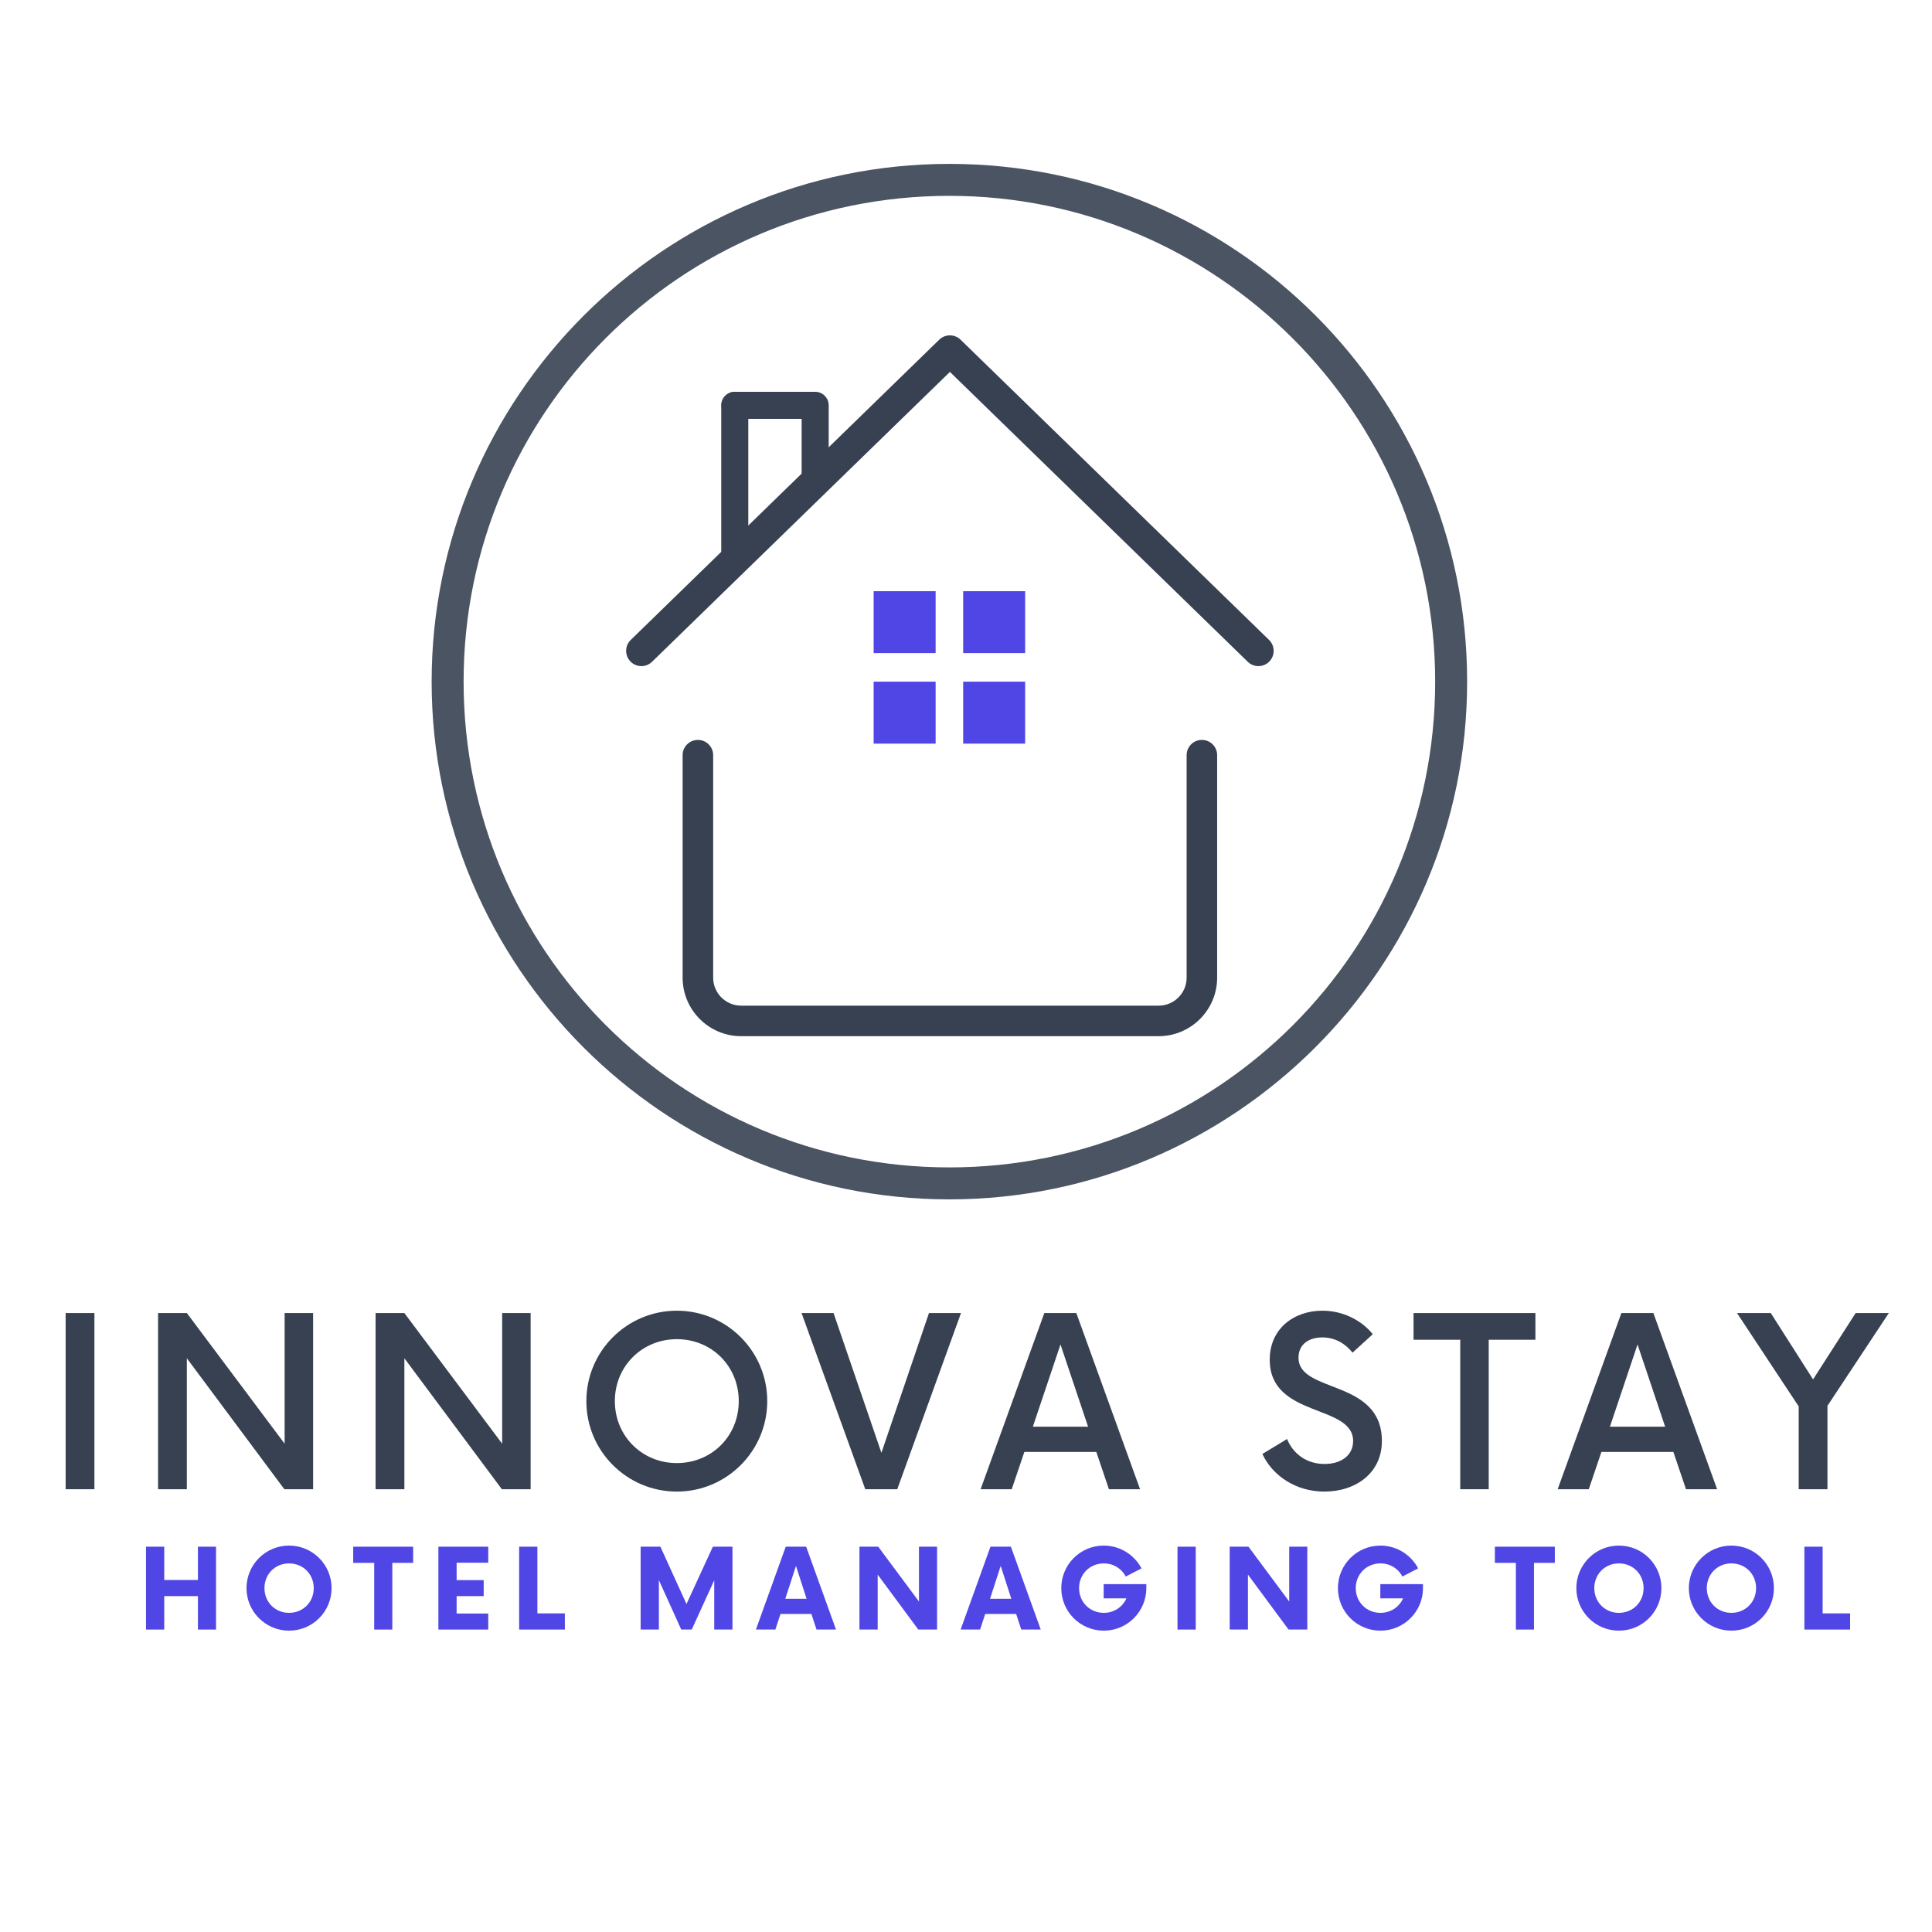 <svg xmlns="http://www.w3.org/2000/svg" xmlns:xlink="http://www.w3.org/1999/xlink" width="500" zoomAndPan="magnify" viewBox="0 0 375 375" height="500" preserveAspectRatio="xMidYMid meet" version="1.0"><defs><filter x="0%" y="0%" width="100%" height="100%" id="98351e4677"><feColorMatrix values="0 0 0 0 1 0 0 0 0 1 0 0 0 0 1 0 0 0 1 0" color-interpolation-filters="sRGB"/></filter><g/><clipPath id="cd3be61ba8"><path d="M 121.059 65 L 247.809 65 L 247.809 130 L 121.059 130 Z M 121.059 65 " clip-rule="nonzero"/></clipPath><clipPath id="438d260623"><path d="M 132 143 L 237 143 L 237 201.254 L 132 201.254 Z M 132 143 " clip-rule="nonzero"/></clipPath><clipPath id="93ef0a5b31"><path d="M 186.949 114.746 L 198.98 114.746 L 198.98 126.773 L 186.949 126.773 Z M 186.949 114.746 " clip-rule="nonzero"/></clipPath><clipPath id="86e624d955"><path d="M 169.574 114.746 L 181.605 114.746 L 181.605 126.773 L 169.574 126.773 Z M 169.574 114.746 " clip-rule="nonzero"/></clipPath><clipPath id="d6d9aee784"><path d="M 186.949 132.305 L 198.98 132.305 L 198.98 144.336 L 186.949 144.336 Z M 186.949 132.305 " clip-rule="nonzero"/></clipPath><clipPath id="2e4b0b38b1"><path d="M 169.574 132.305 L 181.605 132.305 L 181.605 144.336 L 169.574 144.336 Z M 169.574 132.305 " clip-rule="nonzero"/></clipPath><mask id="7824a1297c"><g filter="url(#98351e4677)"><rect x="-37.5" width="450" fill="#000000" y="-37.5" height="450" fill-opacity="0.9"/></g></mask><clipPath id="c273db692e"><path d="M 0.781 0.809 L 201.781 0.809 L 201.781 201.809 L 0.781 201.809 Z M 0.781 0.809 " clip-rule="nonzero"/></clipPath><clipPath id="86a2cd68a5"><rect x="0" width="203" y="0" height="203"/></clipPath></defs><g clip-path="url(#cd3be61ba8)"><path fill="#374151" d="M 246.32 124.207 L 186.441 65.93 C 185.289 64.812 183.457 64.812 182.309 65.93 L 122.43 124.207 C 121.254 125.348 121.234 127.223 122.371 128.398 C 123.512 129.574 125.391 129.594 126.562 128.453 L 184.375 72.188 L 242.191 128.453 C 242.766 129.012 243.508 129.293 244.254 129.293 C 245.027 129.293 245.797 128.996 246.379 128.398 C 247.516 127.223 247.492 125.348 246.32 124.207 Z M 246.32 124.207 " fill-opacity="1" fill-rule="nonzero"/></g><g clip-path="url(#438d260623)"><path fill="#374151" d="M 233.285 143.617 C 231.648 143.617 230.324 144.945 230.324 146.578 L 230.324 189.766 C 230.324 192.762 227.891 195.195 224.895 195.195 L 143.852 195.195 C 140.859 195.195 138.426 192.762 138.426 189.766 L 138.426 146.578 C 138.426 144.945 137.098 143.617 135.461 143.617 C 133.824 143.617 132.496 144.945 132.496 146.578 L 132.496 189.766 C 132.496 196.027 137.59 201.121 143.852 201.121 L 224.891 201.121 C 231.156 201.121 236.246 196.027 236.246 189.766 L 236.246 146.578 C 236.25 144.945 234.922 143.617 233.285 143.617 Z M 233.285 143.617 " fill-opacity="1" fill-rule="nonzero"/></g><path stroke-linecap="round" transform="matrix(0.75, 0, 0, 0.75, 140.027, 76.05)" fill="none" stroke-linejoin="miter" d="M 3.501 3.501 L 23.688 3.501 " stroke="#374151" stroke-width="7" stroke-opacity="1" stroke-miterlimit="4"/><path stroke-linecap="round" transform="matrix(0, -0.75, 0.75, 0, 155.597, 96.399)" fill="none" stroke-linejoin="miter" d="M 3.501 3.501 L 23.636 3.501 " stroke="#374151" stroke-width="7" stroke-opacity="1" stroke-miterlimit="4"/><path stroke-linecap="round" transform="matrix(0, -0.75, 0.75, 0, 139.994, 110.473)" fill="none" stroke-linejoin="miter" d="M 3.501 3.498 L 42.407 3.498 " stroke="#374151" stroke-width="7" stroke-opacity="1" stroke-miterlimit="4"/><g clip-path="url(#93ef0a5b31)"><path fill="#4f46e5" d="M 186.949 114.746 L 198.98 114.746 L 198.98 126.773 L 186.949 126.773 Z M 186.949 114.746 " fill-opacity="1" fill-rule="nonzero"/></g><g clip-path="url(#86e624d955)"><path fill="#4f46e5" d="M 169.574 114.746 L 181.605 114.746 L 181.605 126.773 L 169.574 126.773 Z M 169.574 114.746 " fill-opacity="1" fill-rule="nonzero"/></g><g clip-path="url(#d6d9aee784)"><path fill="#4f46e5" d="M 186.949 132.305 L 198.98 132.305 L 198.98 144.336 L 186.949 144.336 Z M 186.949 132.305 " fill-opacity="1" fill-rule="nonzero"/></g><g clip-path="url(#2e4b0b38b1)"><path fill="#4f46e5" d="M 169.574 132.305 L 181.605 132.305 L 181.605 144.336 L 169.574 144.336 Z M 169.574 132.305 " fill-opacity="1" fill-rule="nonzero"/></g><g mask="url(#7824a1297c)"><g transform="matrix(1, 0, 0, 1, 83, 31)"><g clip-path="url(#86a2cd68a5)"><g clip-path="url(#c273db692e)"><path fill="#374151" d="M 101.273 201.797 C 45.754 201.797 0.781 156.512 0.781 101.305 C 0.781 46.094 45.754 0.809 101.273 0.809 C 156.793 0.809 201.77 45.785 201.77 101.305 C 201.77 156.824 156.484 201.797 101.273 201.797 Z M 101.273 7.012 C 49.168 7.012 6.984 49.195 6.984 101.305 C 6.984 153.41 49.168 195.594 101.273 195.594 C 153.383 195.594 195.566 153.41 195.566 101.305 C 195.566 49.195 153.074 7.012 101.273 7.012 Z M 101.273 7.012 " fill-opacity="1" fill-rule="nonzero"/></g></g></g></g><g fill="#374151" fill-opacity="1"><g transform="translate(8.692, 289.057)"><g><path d="M 4.047 0 L 9.633 0 L 9.633 -34.195 L 4.047 -34.195 Z M 4.047 0 "/></g></g></g><g fill="#374151" fill-opacity="1"><g transform="translate(26.919, 289.057)"><g><path d="M 28.328 -34.195 L 28.328 -8.836 L 9.348 -34.195 L 3.762 -34.195 L 3.762 0 L 9.348 0 L 9.348 -25.418 L 28.27 0 L 33.855 0 L 33.855 -34.195 Z M 28.328 -34.195 "/></g></g></g><g fill="#374151" fill-opacity="1"><g transform="translate(69.14, 289.057)"><g><path d="M 28.328 -34.195 L 28.328 -8.836 L 9.348 -34.195 L 3.762 -34.195 L 3.762 0 L 9.348 0 L 9.348 -25.418 L 28.27 0 L 33.855 0 L 33.855 -34.195 Z M 28.328 -34.195 "/></g></g></g><g fill="#374151" fill-opacity="1"><g transform="translate(111.362, 289.057)"><g><path d="M 20.004 0.457 C 29.695 0.457 37.559 -7.41 37.559 -17.098 C 37.559 -26.789 29.695 -34.652 20.004 -34.652 C 10.316 -34.652 2.449 -26.789 2.449 -17.098 C 2.449 -7.41 10.316 0.457 20.004 0.457 Z M 20.004 -5.074 C 13.281 -5.074 7.98 -10.316 7.98 -17.098 C 7.98 -23.883 13.281 -29.125 20.004 -29.125 C 26.789 -29.125 32.031 -23.883 32.031 -17.098 C 32.031 -10.316 26.789 -5.074 20.004 -5.074 Z M 20.004 -5.074 "/></g></g></g><g fill="#374151" fill-opacity="1"><g transform="translate(155.978, 289.057)"><g><path d="M 24.336 -34.195 L 15.105 -7.066 L 5.812 -34.195 L -0.398 -34.195 L 11.969 0 L 18.18 0 L 30.551 -34.195 Z M 24.336 -34.195 "/></g></g></g><g fill="#374151" fill-opacity="1"><g transform="translate(190.734, 289.057)"><g><path d="M 24.508 0 L 30.551 0 L 18.18 -34.195 L 11.969 -34.195 L -0.398 0 L 5.641 0 L 8.094 -7.238 L 22.059 -7.238 Z M 9.746 -12.141 L 15.105 -28.098 L 20.461 -12.141 Z M 9.746 -12.141 "/></g></g></g><g fill="#374151" fill-opacity="1"><g transform="translate(225.489, 289.057)"><g/></g></g><g fill="#374151" fill-opacity="1"><g transform="translate(243.773, 289.057)"><g><path d="M 13.281 0.457 C 19.434 0.457 24.449 -3.191 24.449 -9.348 C 24.449 -21.488 8.266 -18.523 8.266 -25.535 C 8.266 -28.211 10.375 -29.465 12.883 -29.465 C 15.16 -29.465 17.211 -28.441 18.75 -26.504 L 22.684 -30.094 C 20.52 -32.773 16.926 -34.652 12.883 -34.652 C 7.523 -34.652 2.68 -31.289 2.68 -25.137 C 2.68 -13.793 18.867 -16.586 18.867 -9.348 C 18.867 -6.555 16.527 -4.902 13.336 -4.902 C 9.859 -4.902 7.238 -6.84 6.043 -9.746 L 1.254 -6.84 C 3.25 -2.566 7.809 0.457 13.281 0.457 Z M 13.281 0.457 "/></g></g></g><g fill="#374151" fill-opacity="1"><g transform="translate(274.254, 289.057)"><g><path d="M 23.766 -34.195 L 0.113 -34.195 L 0.113 -29.012 L 9.176 -29.012 L 9.176 0 L 14.703 0 L 14.703 -29.012 L 23.766 -29.012 Z M 23.766 -34.195 "/></g></g></g><g fill="#374151" fill-opacity="1"><g transform="translate(302.74, 289.057)"><g><path d="M 24.508 0 L 30.551 0 L 18.18 -34.195 L 11.969 -34.195 L -0.398 0 L 5.641 0 L 8.094 -7.238 L 22.059 -7.238 Z M 9.746 -12.141 L 15.105 -28.098 L 20.461 -12.141 Z M 9.746 -12.141 "/></g></g></g><g fill="#374151" fill-opacity="1"><g transform="translate(337.496, 289.057)"><g><path d="M 29.125 -34.195 L 22.684 -34.195 L 14.418 -21.316 L 6.211 -34.195 L -0.344 -34.195 L 11.629 -16.074 L 11.629 0 L 17.211 0 L 17.211 -16.188 Z M 29.125 -34.195 "/></g></g></g><g fill="#4f46e5" fill-opacity="1"><g transform="translate(26.758, 316.295)"><g><path d="M 11.66 -16.082 L 11.66 -9.621 L 5.121 -9.621 L 5.121 -16.082 L 1.582 -16.082 L 1.582 0 L 5.121 0 L 5.121 -6.488 L 11.66 -6.488 L 11.66 0 L 15.172 0 L 15.172 -16.082 Z M 11.66 -16.082 "/></g></g></g><g fill="#4f46e5" fill-opacity="1"><g transform="translate(46.854, 316.295)"><g><path d="M 9.246 0.215 C 13.832 0.215 17.504 -3.484 17.504 -8.039 C 17.504 -12.598 13.832 -16.297 9.246 -16.297 C 4.691 -16.297 0.992 -12.598 0.992 -8.039 C 0.992 -3.484 4.691 0.215 9.246 0.215 Z M 9.246 -3.242 C 6.539 -3.242 4.477 -5.332 4.477 -8.039 C 4.477 -10.75 6.539 -12.84 9.246 -12.84 C 11.98 -12.84 14.043 -10.75 14.043 -8.039 C 14.043 -5.332 11.98 -3.242 9.246 -3.242 Z M 9.246 -3.242 "/></g></g></g><g fill="#4f46e5" fill-opacity="1"><g transform="translate(68.692, 316.295)"><g><path d="M 11.5 -16.082 L -0.133 -16.082 L -0.133 -12.945 L 3.941 -12.945 L 3.941 0 L 7.453 0 L 7.453 -12.945 L 11.5 -12.945 Z M 11.5 -16.082 "/></g></g></g><g fill="#4f46e5" fill-opacity="1"><g transform="translate(83.376, 316.295)"><g><path d="M 11.391 -12.973 L 11.391 -16.082 L 1.715 -16.082 L 1.715 0 L 11.391 0 L 11.391 -3.109 L 5.254 -3.109 L 5.254 -6.488 L 10.508 -6.488 L 10.508 -9.594 L 5.254 -9.594 L 5.254 -12.973 Z M 11.391 -12.973 "/></g></g></g><g fill="#4f46e5" fill-opacity="1"><g transform="translate(99.186, 316.295)"><g><path d="M 5.121 -3.137 L 5.121 -16.082 L 1.582 -16.082 L 1.582 0 L 10.453 0 L 10.453 -3.137 Z M 5.121 -3.137 "/></g></g></g><g fill="#4f46e5" fill-opacity="1"><g transform="translate(113.012, 316.295)"><g/></g></g><g fill="#4f46e5" fill-opacity="1"><g transform="translate(122.767, 316.295)"><g><path d="M 15.598 -16.082 L 10.48 -4.957 L 5.414 -16.082 L 1.582 -16.082 L 1.582 0 L 5.121 0 L 5.121 -9.594 L 9.461 0 L 11.5 0 L 15.867 -9.57 L 15.867 0 L 19.406 0 L 19.406 -16.082 Z M 15.598 -16.082 "/></g></g></g><g fill="#4f46e5" fill-opacity="1"><g transform="translate(147.07, 316.295)"><g><path d="M 11.418 0 L 15.199 0 L 9.406 -16.082 L 5.441 -16.082 L -0.348 0 L 3.43 0 L 4.422 -3.027 L 10.426 -3.027 Z M 5.359 -5.977 L 7.426 -12.355 L 9.488 -5.977 Z M 5.359 -5.977 "/></g></g></g><g fill="#4f46e5" fill-opacity="1"><g transform="translate(165.237, 316.295)"><g><path d="M 13.133 -16.082 L 13.133 -5.441 L 5.227 -16.082 L 1.582 -16.082 L 1.582 0 L 5.121 0 L 5.121 -10.668 L 13 0 L 16.645 0 L 16.645 -16.082 Z M 13.133 -16.082 "/></g></g></g><g fill="#4f46e5" fill-opacity="1"><g transform="translate(186.807, 316.295)"><g><path d="M 11.418 0 L 15.199 0 L 9.406 -16.082 L 5.441 -16.082 L -0.348 0 L 3.43 0 L 4.422 -3.027 L 10.426 -3.027 Z M 5.359 -5.977 L 7.426 -12.355 L 9.488 -5.977 Z M 5.359 -5.977 "/></g></g></g><g fill="#4f46e5" fill-opacity="1"><g transform="translate(204.974, 316.295)"><g><path d="M 9.246 -8.816 L 9.246 -6.059 L 13.668 -6.059 C 12.918 -4.367 11.258 -3.242 9.273 -3.242 C 6.566 -3.242 4.477 -5.332 4.477 -8.039 C 4.477 -10.75 6.566 -12.84 9.273 -12.84 C 11.176 -12.84 12.73 -11.82 13.535 -10.293 L 16.59 -11.875 C 15.199 -14.5 12.438 -16.297 9.273 -16.297 C 4.691 -16.297 1.02 -12.598 1.02 -8.039 C 1.02 -3.484 4.691 0.215 9.273 0.215 C 13.832 0.215 17.527 -3.484 17.527 -8.039 L 17.527 -8.816 Z M 9.246 -8.816 "/></g></g></g><g fill="#4f46e5" fill-opacity="1"><g transform="translate(226.838, 316.295)"><g><path d="M 1.715 0 L 5.254 0 L 5.254 -16.082 L 1.715 -16.082 Z M 1.715 0 "/></g></g></g><g fill="#4f46e5" fill-opacity="1"><g transform="translate(237.102, 316.295)"><g><path d="M 13.133 -16.082 L 13.133 -5.441 L 5.227 -16.082 L 1.582 -16.082 L 1.582 0 L 5.121 0 L 5.121 -10.668 L 13 0 L 16.645 0 L 16.645 -16.082 Z M 13.133 -16.082 "/></g></g></g><g fill="#4f46e5" fill-opacity="1"><g transform="translate(258.672, 316.295)"><g><path d="M 9.246 -8.816 L 9.246 -6.059 L 13.668 -6.059 C 12.918 -4.367 11.258 -3.242 9.273 -3.242 C 6.566 -3.242 4.477 -5.332 4.477 -8.039 C 4.477 -10.75 6.566 -12.84 9.273 -12.84 C 11.176 -12.84 12.73 -11.82 13.535 -10.293 L 16.59 -11.875 C 15.199 -14.5 12.438 -16.297 9.273 -16.297 C 4.691 -16.297 1.02 -12.598 1.02 -8.039 C 1.02 -3.484 4.691 0.215 9.273 0.215 C 13.832 0.215 17.527 -3.484 17.527 -8.039 L 17.527 -8.816 Z M 9.246 -8.816 "/></g></g></g><g fill="#4f46e5" fill-opacity="1"><g transform="translate(280.536, 316.295)"><g/></g></g><g fill="#4f46e5" fill-opacity="1"><g transform="translate(290.291, 316.295)"><g><path d="M 11.5 -16.082 L -0.133 -16.082 L -0.133 -12.945 L 3.941 -12.945 L 3.941 0 L 7.453 0 L 7.453 -12.945 L 11.5 -12.945 Z M 11.5 -16.082 "/></g></g></g><g fill="#4f46e5" fill-opacity="1"><g transform="translate(304.975, 316.295)"><g><path d="M 9.246 0.215 C 13.832 0.215 17.504 -3.484 17.504 -8.039 C 17.504 -12.598 13.832 -16.297 9.246 -16.297 C 4.691 -16.297 0.992 -12.598 0.992 -8.039 C 0.992 -3.484 4.691 0.215 9.246 0.215 Z M 9.246 -3.242 C 6.539 -3.242 4.477 -5.332 4.477 -8.039 C 4.477 -10.75 6.539 -12.84 9.246 -12.84 C 11.98 -12.84 14.043 -10.75 14.043 -8.039 C 14.043 -5.332 11.98 -3.242 9.246 -3.242 Z M 9.246 -3.242 "/></g></g></g><g fill="#4f46e5" fill-opacity="1"><g transform="translate(326.812, 316.295)"><g><path d="M 9.246 0.215 C 13.832 0.215 17.504 -3.484 17.504 -8.039 C 17.504 -12.598 13.832 -16.297 9.246 -16.297 C 4.691 -16.297 0.992 -12.598 0.992 -8.039 C 0.992 -3.484 4.691 0.215 9.246 0.215 Z M 9.246 -3.242 C 6.539 -3.242 4.477 -5.332 4.477 -8.039 C 4.477 -10.75 6.539 -12.84 9.246 -12.84 C 11.98 -12.84 14.043 -10.75 14.043 -8.039 C 14.043 -5.332 11.98 -3.242 9.246 -3.242 Z M 9.246 -3.242 "/></g></g></g><g fill="#4f46e5" fill-opacity="1"><g transform="translate(348.65, 316.295)"><g><path d="M 5.121 -3.137 L 5.121 -16.082 L 1.582 -16.082 L 1.582 0 L 10.453 0 L 10.453 -3.137 Z M 5.121 -3.137 "/></g></g></g></svg>